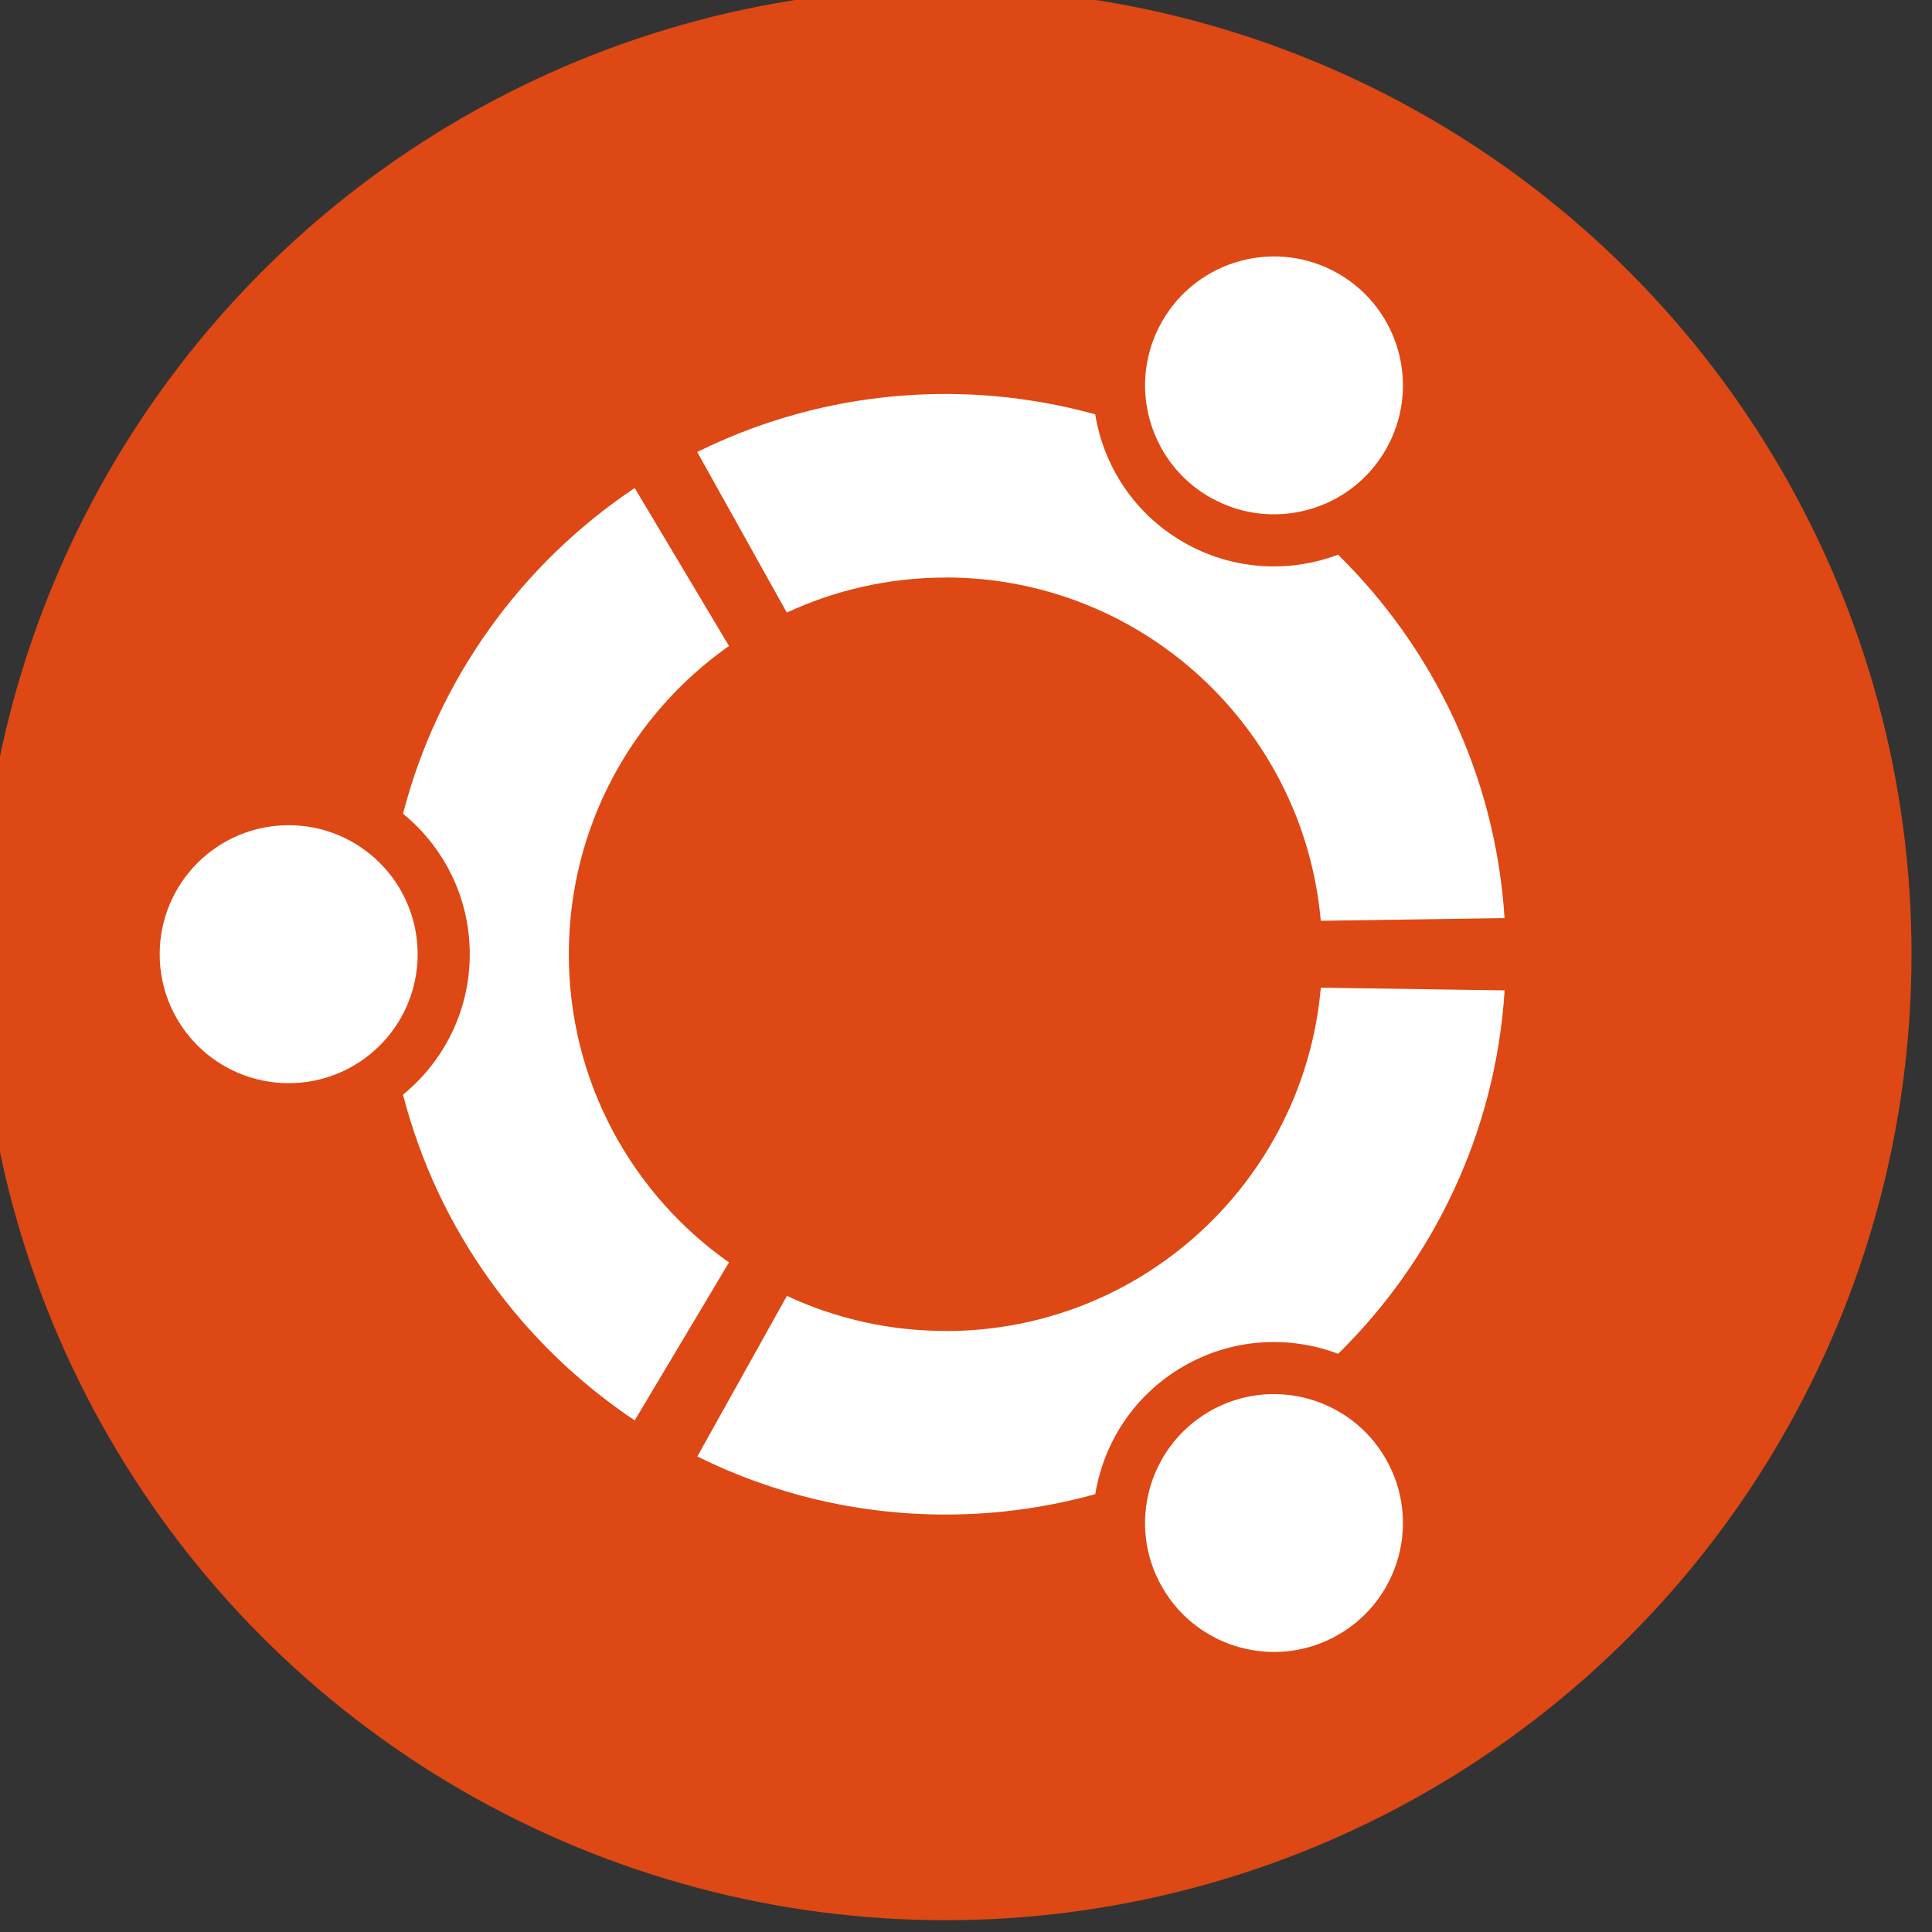 <svg xmlns="http://www.w3.org/2000/svg" width="40" height="40"><rect width="100%" height="100%" fill="#333333" stroke="none"/><circle cx="19.576" cy="19.756" r="20" fill="#dd4814"/><path fill="#fff" d="m 5.977,17.085 c -1.476,0 -2.671,1.195 -2.671,2.671 0,1.475 1.195,2.67 2.671,2.67 1.475,0 2.67,-1.195 2.67,-2.67 -4.4e-4,-1.476 -1.196,-2.671 -2.67,-2.671 z M 25.042,29.221 c -1.277,0.738 -1.715,2.37 -0.977,3.646 0.737,1.277 2.369,1.715 3.646,0.977 1.277,-0.737 1.715,-2.369 0.977,-3.646 -0.737,-1.276 -2.37,-1.714 -3.646,-0.977 z M 11.777,19.756 c 0,-2.639 1.311,-4.97 3.316,-6.382 l -1.952,-3.27 c -2.336,1.562 -4.074,3.948 -4.797,6.743 0.843,0.688 1.382,1.735 1.382,2.909 0,1.173 -0.54,2.22 -1.382,2.908 0.721,2.796 2.46,5.182 4.797,6.744 l 1.952,-3.271 c -2.005,-1.411 -3.316,-3.742 -3.316,-6.381 z m 7.8,-7.8 c 4.074,0 7.418,3.124 7.768,7.108 l 3.805,-0.056 c -0.187,-2.941 -1.472,-5.582 -3.447,-7.524 -1.015,0.383 -2.188,0.325 -3.202,-0.259 -1.015,-0.586 -1.652,-1.574 -1.826,-2.647 -0.987,-0.272 -2.025,-0.421 -3.099,-0.421 -1.846,0 -3.591,0.433 -5.141,1.201 l 1.855,3.325 c 0.998,-0.464 2.112,-0.725 3.286,-0.725 z m 0,15.6 c -1.174,0 -2.287,-0.261 -3.285,-0.726 l -1.855,3.325 c 1.55,0.768 3.295,1.202 5.141,1.202 1.074,0 2.112,-0.149 3.099,-0.422 0.174,-1.073 0.811,-2.061 1.826,-2.647 1.014,-0.585 2.186,-0.643 3.202,-0.259 1.975,-1.941 3.26,-4.582 3.447,-7.524 l -3.806,-0.056 c -0.35,3.985 -3.693,7.109 -7.768,7.109 z m 5.465,-17.266 c 1.277,0.738 2.91,0.301 3.646,-0.976 0.738,-1.277 0.301,-2.91 -0.976,-3.647 -1.277,-0.737 -2.91,-0.299 -3.647,0.978 -0.737,1.277 -0.299,2.909 0.977,3.646 z"/></svg>
